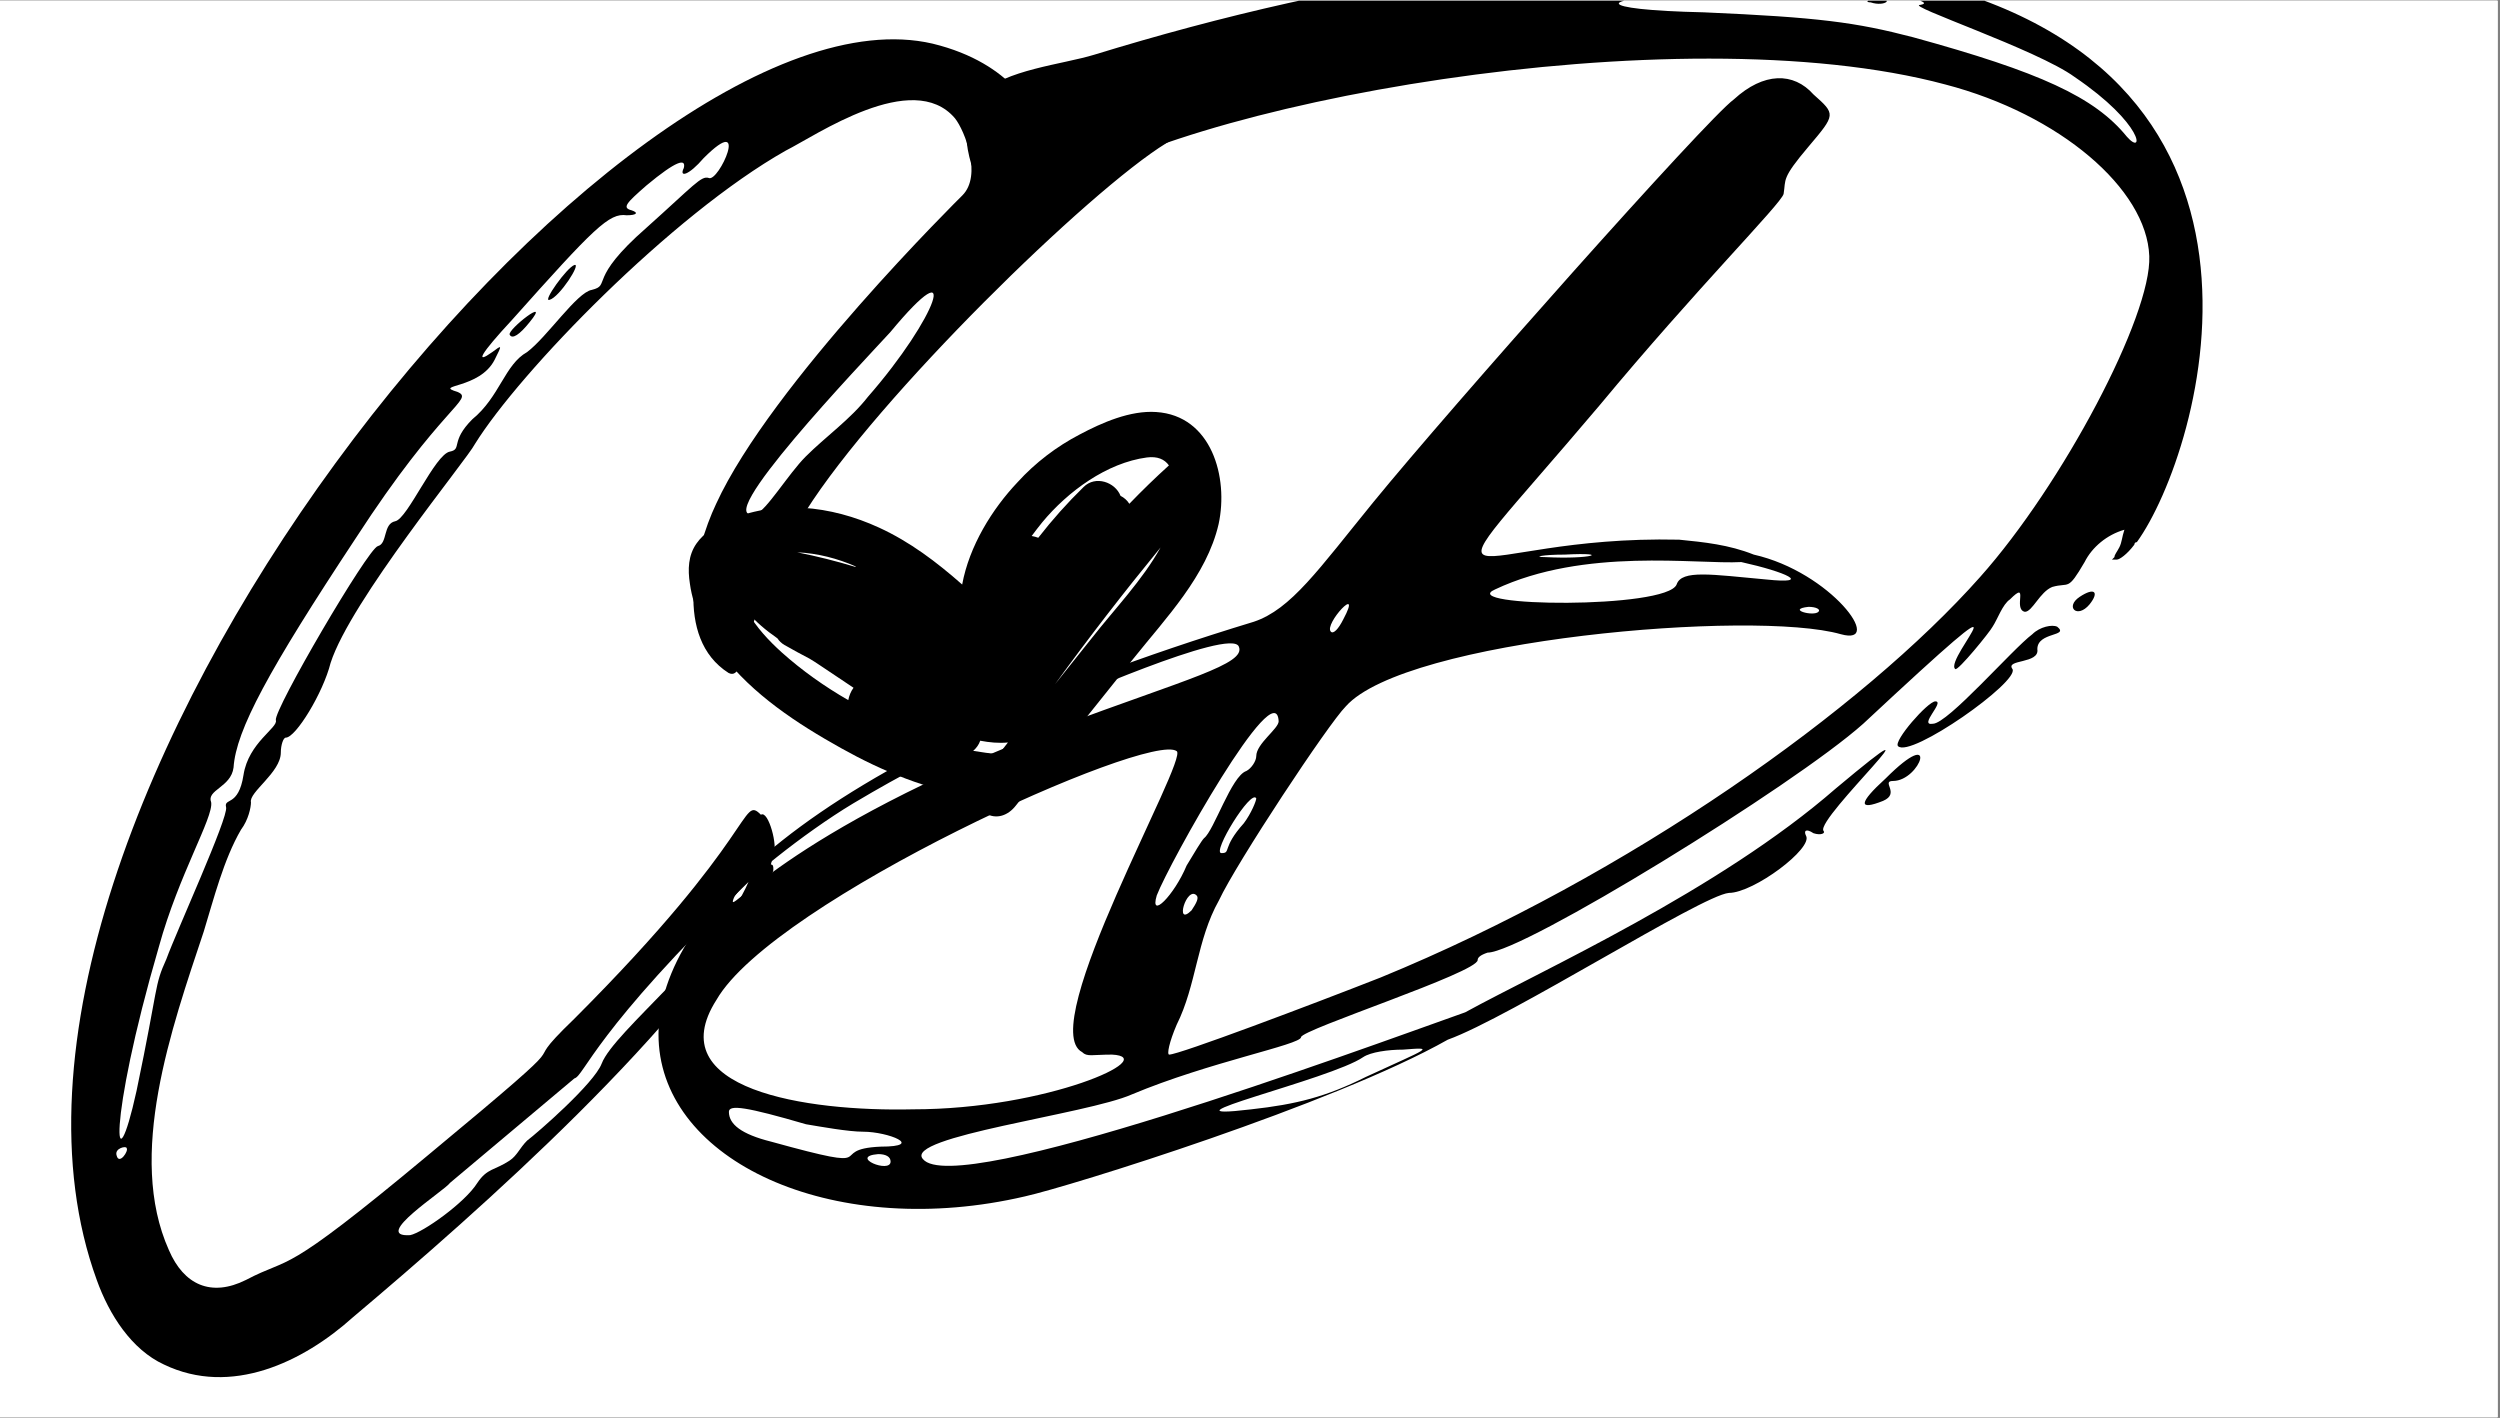 <svg xmlns="http://www.w3.org/2000/svg" xmlns:xlink="http://www.w3.org/1999/xlink" width="670" zoomAndPan="magnify" viewBox="0 0 502.5 285" height="380" preserveAspectRatio="xMidYMid meet" version="1.0"><rect x="0" y="0" width="502.5" height="285" fill="#808080" stroke="none"/><defs><g/><clipPath id="42a70c8847"><path d="M 0 0.141 L 502 0.141 L 502 284.855 L 0 284.855 Z M 0 0.141 " clip-rule="nonzero"/></clipPath><clipPath id="153e1923a9"><path d="M 69 0.141 L 467 0.141 L 467 258 L 69 258 Z M 69 0.141 " clip-rule="nonzero"/></clipPath><clipPath id="7ce30c7cfe"><path d="M 138.227 82.402 L 246 82.402 L 246 164.902 L 138.227 164.902 Z M 138.227 82.402 " clip-rule="nonzero"/></clipPath><clipPath id="0dde1d5c65"><path d="M 0 0.141 L 239 0.141 L 239 281 L 0 281 Z M 0 0.141 " clip-rule="nonzero"/></clipPath></defs><g clip-path="url(#42a70c8847)"><path fill="#ffffff" d="M 0 0.141 L 502.5 0.141 L 502.5 292.641 L 0 292.641 Z M 0 0.141 " fill-opacity="1" fill-rule="nonzero"/><path fill="#ffffff" d="M 0 0.141 L 502.5 0.141 L 502.5 285.141 L 0 285.141 Z M 0 0.141 " fill-opacity="1" fill-rule="nonzero"/><path fill="#ffffff" d="M 0 0.141 L 502.5 0.141 L 502.5 285.141 L 0 285.141 Z M 0 0.141 " fill-opacity="1" fill-rule="nonzero"/></g><g clip-path="url(#153e1923a9)"><g fill="#000000" fill-opacity="1"><g transform="translate(132.509, 289.975)"><g><path d="M 247.496 -294.996 C 195.496 -304.496 138 -294.496 87.5 -278.996 C 81 -276.996 69.5 -275.996 64.5 -270.996 C 59.5 -266.496 62 -256.496 65.5 -250.496 C 70.5 -242.996 74.5 -246.496 78.5 -249.996 C 103 -268.996 204.496 -287.496 258.496 -272.996 C 281.496 -266.996 298.996 -251.996 299.496 -238.496 C 299.996 -226.496 281.996 -192.5 265.496 -174 C 241.996 -147.5 194.996 -114 145 -93.5 C 131 -88 104.5 -78 102.5 -78 C 102 -78 102.5 -80.5 104 -84 C 108 -92 108 -101 112.5 -109 C 116 -116.5 134.5 -144.5 138 -148 C 150 -161.5 219.996 -167.5 237.496 -162.5 C 246.496 -160 235.496 -175 219.996 -178.5 C 214.996 -180.5 209.996 -181 204.996 -181.5 C 161 -182.5 150.5 -163 189 -208.496 C 208.496 -231.996 225.496 -248.996 225.996 -250.996 C 226.496 -253.996 225.496 -253.996 230.996 -260.496 C 236.496 -266.996 236.496 -266.996 231.996 -270.996 C 227.996 -275.496 221.996 -275.496 215.996 -269.996 C 210.496 -265.996 159 -207.996 143.5 -189 C 132.5 -175.5 127 -167.5 119.5 -165 C -63 -109.5 -1.5 -32 73.5 -49.5 C 82.5 -51.5 135.5 -68 158.5 -81 C 171 -85.5 209.496 -110 214.996 -110.5 C 219.996 -110.5 231.996 -119.5 230.496 -122 C 229.996 -123 230.496 -123.5 231.996 -122.5 C 233.496 -122 234.496 -122.5 233.996 -123 C 232.496 -125.5 260.996 -152 236.496 -131.5 C 212.996 -111 177.5 -95 162 -86.5 C 139.5 -78.5 59.5 -49 53 -57 C 49 -61.5 86 -66 95 -70 C 110.5 -76.5 129 -80 129 -81.5 C 129 -83 164.5 -94.5 164.5 -97 C 164.5 -97.5 165 -98 166.5 -98.5 C 173.5 -98.5 227.996 -132 241.996 -144.5 C 278.996 -179 257.996 -157.5 260.496 -155.5 C 260.996 -155 267.496 -163 267.996 -164 C 268.996 -165.5 269.996 -168.5 271.496 -169.5 C 275.496 -173.5 271.996 -167.5 274.496 -167 C 275.996 -167 277.496 -171 279.996 -172 C 283.496 -173 282.996 -171 286.496 -177 C 287.996 -180 290.996 -182.5 294.496 -183.5 C 293.996 -182 293.996 -181 293.496 -180 C 292.996 -179 292.496 -178.5 292.496 -178 C 292.496 -178 291.996 -177.5 291.996 -177.5 L 292.996 -177.5 C 293.496 -177.5 294.996 -178.5 296.496 -180.5 C 296.496 -180.5 296.496 -181 296.996 -181 C 309.996 -198.996 333.996 -278.496 247.496 -294.996 Z M 294.996 -262.496 C 288.496 -270.496 277.496 -275.496 251.996 -282.496 C 240.496 -285.496 232.996 -286.496 209.996 -287.496 C 187.5 -287.996 187 -290.496 209.496 -290.996 C 255.996 -292.996 180.5 -294.496 183 -294.496 C 188 -294.496 210.996 -296.496 230.996 -293.996 C 230.996 -293.996 258.996 -289.996 253.496 -288.996 C 249.996 -288.996 276.996 -279.996 284.496 -274.496 C 298.496 -264.996 298.496 -258.496 294.996 -262.496 Z M 230.996 -290.496 C 230.996 -290.496 234.996 -289.996 237.496 -290.496 C 240.996 -291.996 226.496 -290.996 230.996 -290.496 Z M 244.496 -289.996 C 242.496 -289.996 242.496 -289.496 243.496 -289.496 C 246.496 -288.496 248.496 -290.496 244.496 -289.996 Z M 182 -178.5 C 191.5 -179 187.5 -177.5 178 -178 C 175.5 -178 177.5 -178.5 182 -178.5 Z M 168 -171.5 C 186 -180 208.496 -176.5 217.496 -177 C 226.496 -175 231.996 -172.5 222.496 -173.5 C 211.496 -174.5 205.496 -175.5 204.496 -172.5 C 202.496 -167.5 160 -168 168 -171.5 Z M 285.496 -170 C 282.496 -168 284.996 -165.5 287.496 -168.5 C 289.496 -171 288.496 -172 285.496 -170 Z M 137.5 -165.5 C 136.5 -163.5 135.5 -162.5 135 -163 C 133.5 -164.5 141.5 -173 137.5 -165.5 Z M 230.996 -168 C 232.496 -168 233.496 -167.5 232.996 -167 C 231.996 -166 226.496 -167.5 230.996 -168 Z M 280.996 -164 C 279.996 -164.5 277.496 -164 275.996 -162.5 C 271.996 -159.5 258.996 -144.5 255.996 -144.5 C 252.996 -144 258.496 -149 256.496 -149 C 254.996 -149 247.996 -141 248.996 -140 C 251.496 -137.5 273.496 -153 271.996 -155.5 C 270.496 -157.5 277.496 -156.5 276.996 -159.5 C 276.996 -163 283.496 -162 280.996 -164 Z M 15 -109.5 C 16 -112 29 -122.5 39 -128.5 C 60 -141 67.5 -142.5 80 -148.5 C 80 -148.5 115 -164 116.5 -160 C 118 -156.5 106 -153.5 80.5 -144 C 24 -122.5 13 -104.5 15 -109.5 Z M 100 -110 C 102.5 -116.5 124 -155 124.5 -145 C 124.5 -143.5 120 -140.5 120 -138 C 120 -137 119 -135.5 118 -135 C 115 -134 111.5 -123 109.5 -121.5 C 109 -121 107.5 -118.5 106 -116 C 103.5 -110 98.5 -105 100 -110 Z M 85 -78.5 C 86 -77.5 87 -78 91 -78 C 101 -77.5 78 -67 51 -67 C 29.5 -66.5 0 -71 11.5 -89 C 23 -109 98.5 -143 104 -139 C 106.5 -137.5 75.5 -83.5 85 -78.5 Z M 246.496 -133.5 C 240.996 -128.5 240.996 -127 245.996 -129 C 249.496 -130.5 245.496 -133 247.996 -133 C 253.496 -133 257.496 -144.5 246.496 -133.5 Z M 117.5 -124.5 C 113 -119.5 115 -118.5 113 -118.5 C 111 -118.5 119 -131.5 120 -129.5 C 120 -129 119 -126.5 117.5 -124.5 Z M 107 -107 C 103.5 -103.5 106 -112 108 -110 C 108.5 -109.5 108 -108.5 107 -107 Z M 141.5 -77.5 C 143 -78.5 146.5 -79 149.5 -79 C 156 -79.5 155 -79.5 142 -73.5 C 134 -69.5 128 -68 119 -67 C 98 -64.5 135 -73 141.5 -77.5 Z M 44.5 -59.5 C 33 -59 46 -54 22.5 -60.5 C 16.5 -62 14 -64 14 -66.5 C 14 -68 17.5 -67.5 29.5 -64 C 32.5 -63.5 38 -62.5 41 -62.5 C 46 -62.5 53.5 -59.5 44.5 -59.5 Z M 44 -58 C 45.5 -58 46.5 -57.5 46.5 -56.5 C 46.5 -54 38 -57.5 44 -58 Z M 44 -58 "/></g></g></g></g><g clip-path="url(#7ce30c7cfe)"><path fill="#000000" d="M 232.387 82.816 C 227.172 82.461 221.512 84.945 217.004 87.34 C 212.406 89.734 208.074 93.016 204.539 96.918 C 199.41 102.324 194.812 109.773 193.398 117.492 C 188.27 112.969 182.875 108.887 176.688 106.051 C 167.051 101.617 155.82 100.285 145.918 104.809 C 143.707 105.785 141.41 107.203 139.996 109.242 C 138.316 111.637 138.227 114.477 138.668 117.312 C 139.375 122.547 141.941 127.336 145.125 131.504 C 151.223 139.57 160.332 145.516 169.082 150.391 C 177.484 155.09 186.414 158.727 195.875 160.234 C 196.137 161.566 196.934 162.805 197.996 163.426 C 200.293 164.848 202.68 163.871 204.184 161.918 C 212.055 152.074 219.922 142.234 227.879 132.301 C 234.332 124.23 242.555 115.719 244.941 105.34 C 246.977 95.941 243.527 83.527 232.387 82.816 Z M 171.914 113.941 C 168.109 112.789 164.223 111.816 160.242 111.016 C 164.309 111.195 168.375 112.258 172 113.855 C 172 113.855 172 113.941 171.914 113.941 Z M 230.531 91.949 C 232.652 91.684 234.066 92.305 234.953 93.547 C 232.211 96.031 229.559 98.602 226.996 101.262 C 226.555 100.551 225.934 100.02 225.227 99.664 C 224.164 96.918 220.188 95.496 217.801 97.891 C 214.527 101.086 211.523 104.453 208.691 108.09 C 208.25 107.914 207.809 107.824 207.367 107.734 C 208.074 106.762 208.781 105.875 209.488 104.988 C 214.617 98.777 222.484 93.016 230.531 91.949 Z M 157.148 131.148 C 154.496 128.754 152.02 126.094 150.25 122.988 C 151.844 124.941 153.965 126.715 156.262 128.309 C 156.617 128.84 157.059 129.285 157.68 129.641 C 159.359 130.617 161.039 131.504 162.719 132.391 C 163.426 132.832 164.043 133.188 164.664 133.629 C 166.961 135.137 169.262 136.734 171.559 138.242 C 171.027 138.953 170.676 139.84 170.5 140.727 C 165.723 137.977 161.215 134.785 157.148 131.148 Z M 200.734 151.633 C 199.055 151.457 197.289 151.188 195.609 150.922 C 196.227 150.391 196.758 149.684 197.023 148.883 C 198.879 149.238 200.734 149.414 202.594 149.238 C 201.973 150.035 201.355 150.836 200.734 151.633 Z M 219.48 128.223 C 217.004 131.324 214.527 134.43 212.055 137.531 C 218.859 128.133 225.934 119 233.273 110.043 C 229.648 116.605 223.988 122.457 219.48 128.223 Z M 219.48 128.223 " fill-opacity="1" fill-rule="nonzero"/></g><g clip-path="url(#0dde1d5c65)"><g fill="#000000" fill-opacity="1"><g transform="translate(-10.555, 322.765)"><g><path d="M 248.496 -301.996 C 246.996 -304.996 244.996 -308.496 242.496 -310.496 C 235.496 -316.996 228.496 -308.496 218.496 -298.996 C 218.496 -299.496 214.496 -309.996 197.996 -313.996 C 135.5 -328.496 -3.5 -157.5 30 -65.5 C 32.5 -58.5 37 -51.5 43.5 -48.5 C 57 -42 71.5 -49 81.5 -58 C 107 -79.5 149 -116.5 165 -146 C 165.5 -146.5 166 -147.5 166 -148 C 166 -148.5 166 -149 165.5 -149 L 166 -151 C 167 -152.5 165 -160 163.5 -159 C 159.5 -163 163 -155 126 -118 C 112.5 -105 131.5 -119.5 96.5 -90.5 C 66.5 -65.5 69.5 -70.5 60 -65.5 C 53 -62 47.5 -64.5 44.5 -71.5 C 36 -90.5 45 -116 51.5 -135.5 C 53.5 -142 55.5 -150 59 -156 C 60.5 -158 61 -160.5 61 -161.5 C 60.5 -163.5 67 -167.5 67 -171.5 C 67 -173 67.5 -174.5 68 -174.5 C 70 -174.5 75.5 -183.5 77 -189.5 C 81 -201.996 104.5 -230.496 106 -233.496 C 115 -247.996 145.5 -279.496 168.5 -292.496 C 174.5 -295.496 193.996 -308.996 202.496 -298.996 C 204.496 -296.496 207.996 -287.496 203.996 -283.496 C 203.496 -282.996 165.5 -245.496 154.5 -221.496 C 150 -211.996 146 -194.496 157 -187.5 C 161 -185.5 159.5 -199.996 172.5 -219.996 C 187 -242.996 229.496 -284.496 244.996 -293.996 C 248.496 -295.996 249.496 -297.496 248.496 -301.996 Z M 153 -286.996 C 151.5 -287.496 150 -285.496 140.5 -276.996 C 128.5 -266.496 133.5 -265.496 129.5 -264.496 C 126.5 -263.996 120.5 -254.996 116.5 -251.996 C 112 -249.496 111 -242.996 105.5 -238.496 C 101 -233.996 103.5 -232.496 101 -231.996 C 98 -231.496 92.5 -218.496 90 -217.996 C 87.5 -217.496 88.5 -213.496 86.5 -212.996 C 84.5 -212.496 65.5 -180 66 -178 C 66.5 -176.5 60.5 -173.5 59.5 -167 C 58.5 -160.5 55.5 -162.5 56 -160.5 C 56.5 -158.5 46 -135.5 44 -130 C 41.5 -124.5 42.5 -125 38 -103.5 C 33.5 -83 32 -96.5 42.5 -132.5 C 46.5 -147 53.5 -158.5 53 -161.5 C 52 -164 57 -164.5 57.5 -168.5 C 58 -176 64.5 -188 82 -214.496 C 99.5 -241.496 106 -242.496 102.5 -243.996 C 97.5 -245.496 107 -244.496 110 -250.496 C 111.5 -253.496 111.5 -253.496 109.5 -251.996 C 106 -249.496 107 -251.496 113.5 -258.496 C 130 -276.996 133 -279.996 136.5 -279.496 C 138.5 -279.496 139 -279.996 137.5 -280.496 C 135.5 -280.996 136.5 -281.996 140.5 -285.496 C 146.5 -290.496 148.5 -290.996 148 -288.996 C 147 -286.996 149 -287.496 152 -290.996 C 161.5 -300.496 155 -285.996 153 -286.996 Z M 220.496 -286.496 C 219.996 -286.996 224.996 -290.996 225.996 -290.496 C 227.496 -289.496 220.996 -283.996 220.496 -286.496 Z M 126 -269.496 C 124.5 -268.996 119.5 -261.996 121 -262.496 C 123 -262.996 127.5 -269.996 126 -269.496 Z M 185 -242.996 C 181.5 -238.496 176.5 -234.996 172.5 -230.996 C 169 -227.496 164.5 -219.996 162.5 -219.496 C 152.5 -216.996 184 -249.996 189.5 -255.996 C 203.996 -273.496 198.996 -258.996 185 -242.996 Z M 113 -255.496 C 113.5 -254.496 115 -255.496 117 -257.996 C 121.5 -263.496 112.5 -256.496 113 -255.496 Z M 101 -85 L 126 -106 C 128 -106.5 130 -115.5 161 -145.5 C 155 -131.5 134 -115.5 131.5 -109 C 130 -105 118.5 -95 116.5 -93.5 C 115 -92 114.5 -90.5 113 -89.5 C 110 -87.5 108.5 -88 106.5 -85 C 104 -81 95.5 -75 93 -74.5 C 85 -74 100 -83.5 101 -85 Z M 34 -90.5 C 33.5 -92 36 -92.5 36 -92 C 36.5 -91.5 34.5 -88.5 34 -90.5 Z M 34 -90.5 "/></g></g></g></g></svg>